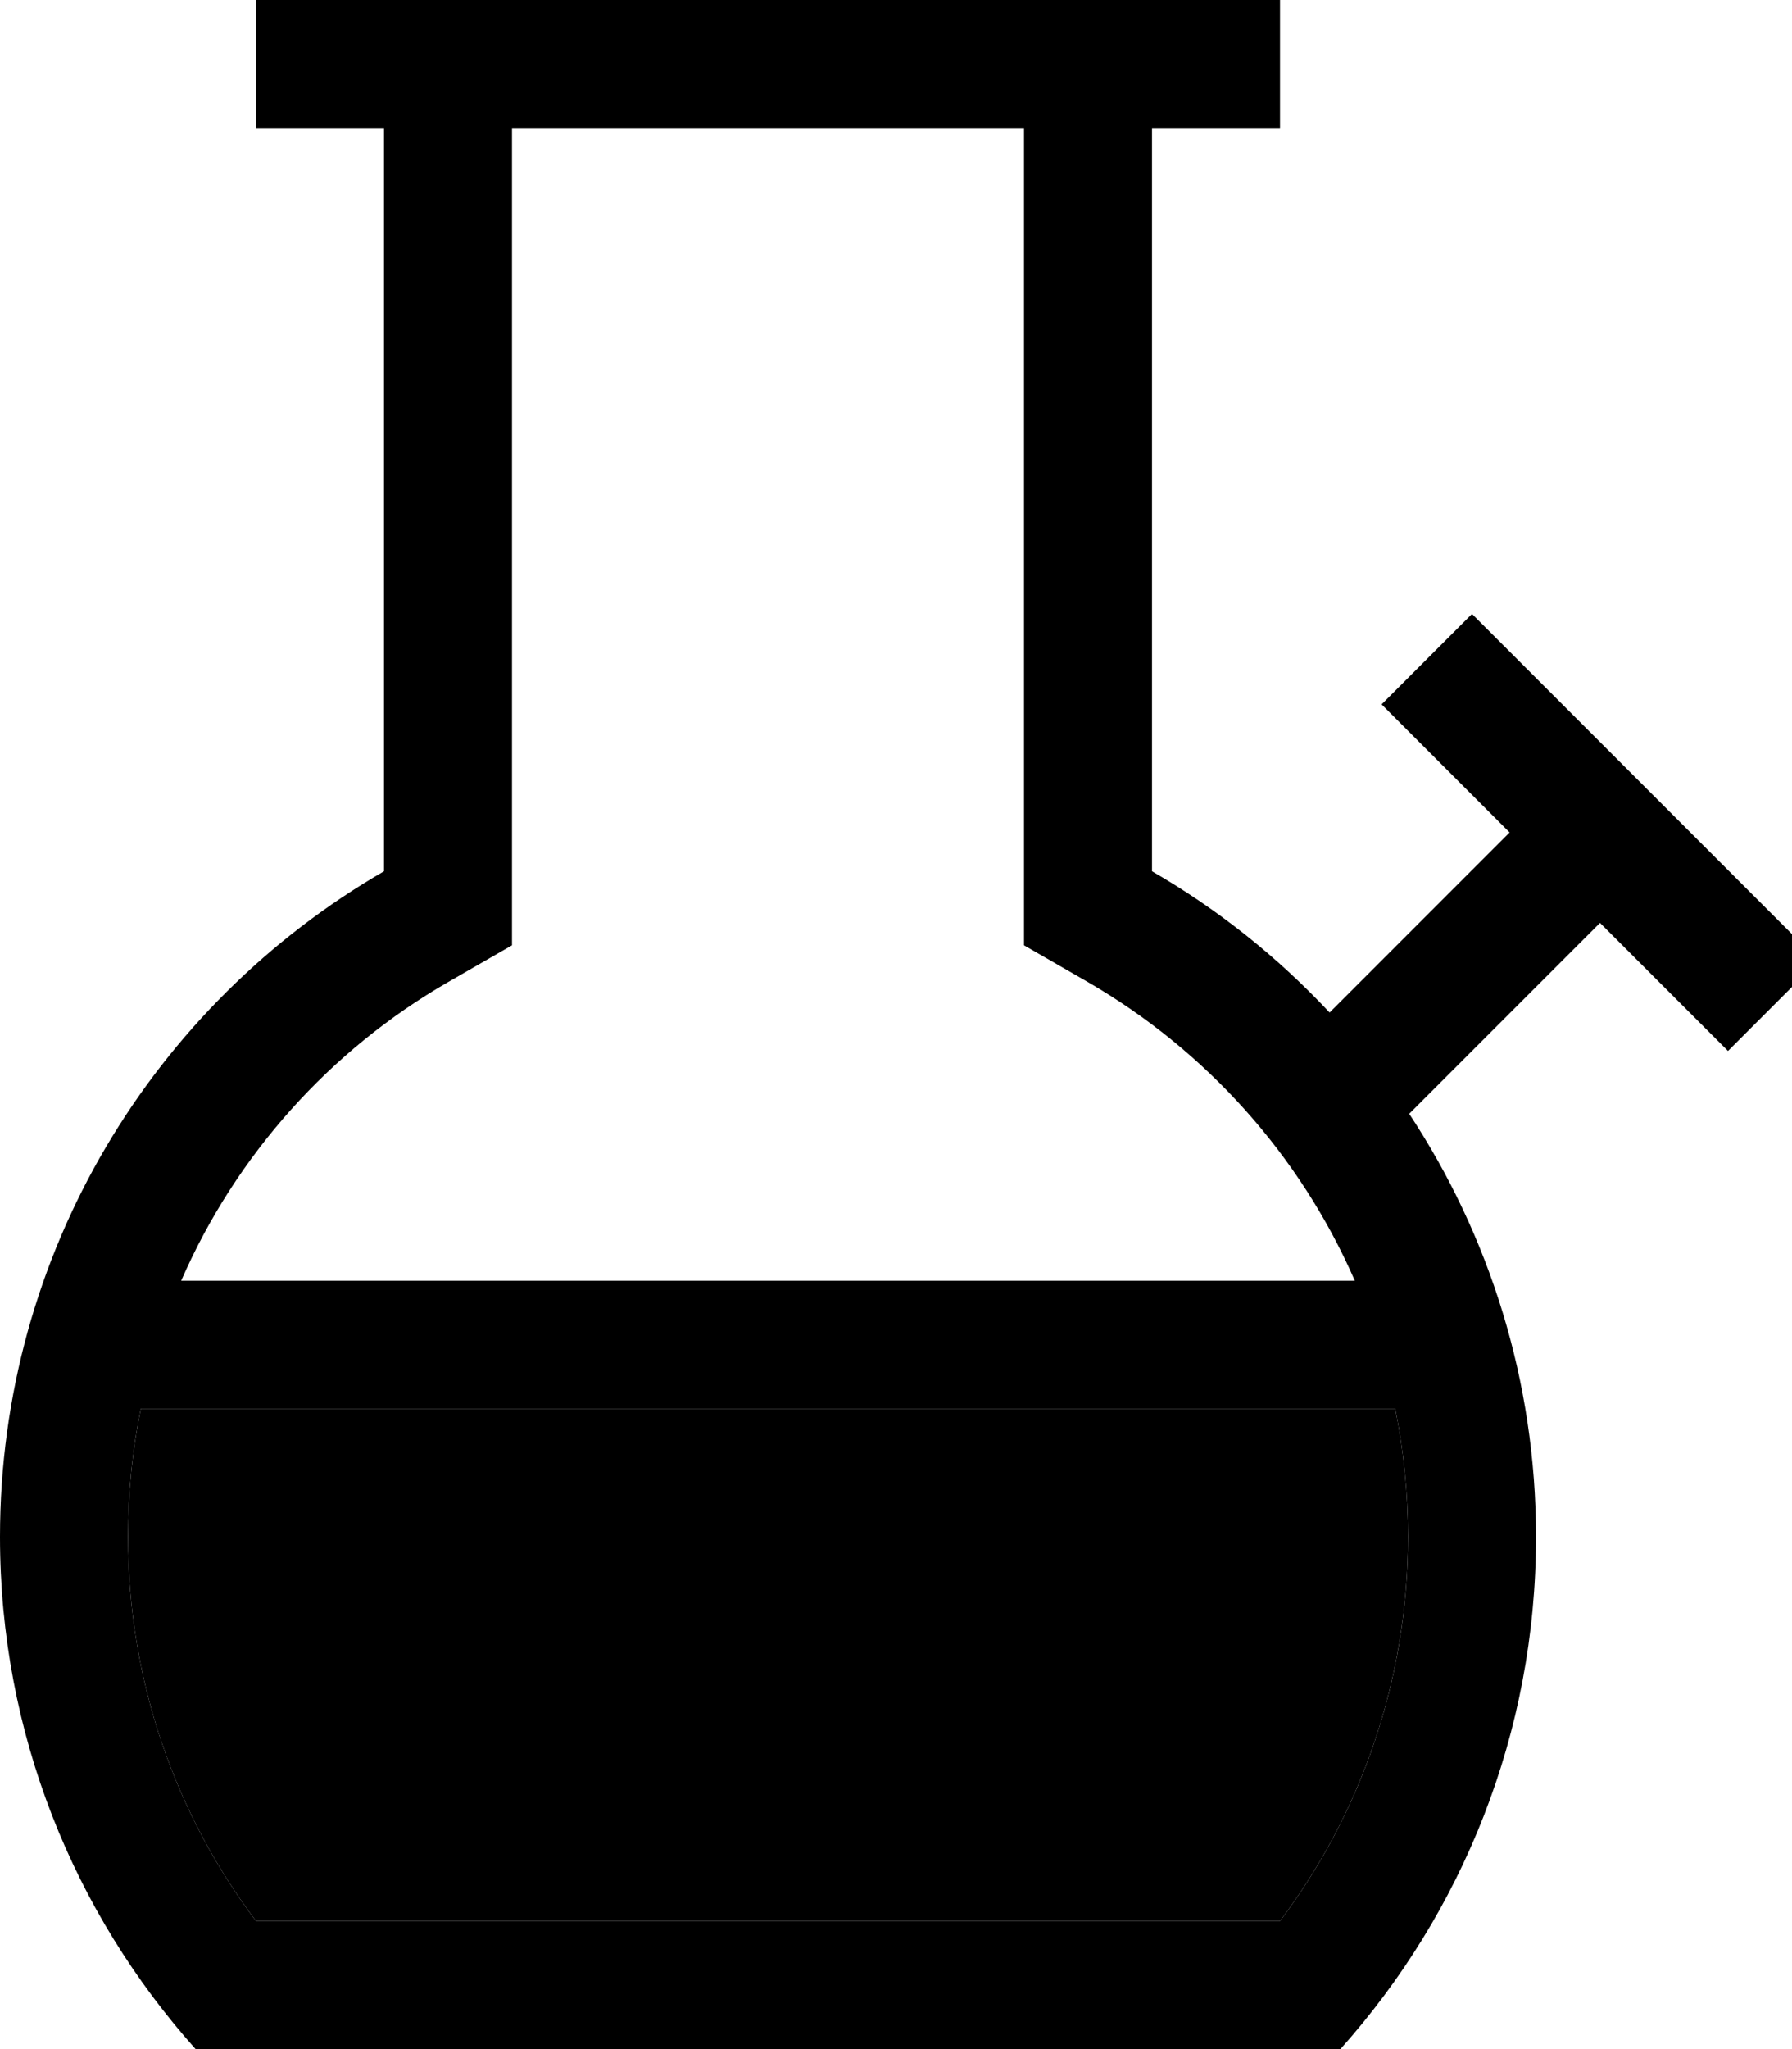 <svg xmlns="http://www.w3.org/2000/svg" viewBox="0 0 448 512"><path class="pr-icon-duotone-secondary" d="M32 384c0 36 11.9 69.3 32 96l256 0c20.1-26.7 32-60 32-96c0-11-1.1-21.7-3.2-32L35.2 352c-2.1 10.3-3.2 21-3.2 32z"/><path class="pr-icon-duotone-primary" d="M112 245.4l16-9.2 0-18.5L128 32l128 0 0 185.7 0 18.5 16 9.2c29.5 17.1 53 43.2 66.7 74.6L45.3 320C59 288.6 82.5 262.4 112 245.4zM35.2 352l313.6 0c2.1 10.3 3.2 21 3.2 32c0 36-11.9 69.3-32 96L64 480c-20.1-26.7-32-60-32-96c0-11 1.1-21.7 3.2-32zM288 217.7L288 32l16 0 16 0 0-32L304 0 288 0 256 0 128 0 96 0 80 0 64 0l0 32 16 0 16 0 0 185.7C38.6 250.9 0 312.9 0 384c0 49.2 18.5 94 48.9 128l286.2 0c30.4-34 48.9-78.8 48.9-128c0-39-11.7-75.4-31.7-105.7L400 230.6l20.7 20.7L432 262.6 454.6 240l-11.3-11.3-32-32-32-32L368 153.4 345.4 176l11.3 11.3L377.4 208l-45 45c-12.9-13.8-27.9-25.8-44.4-35.3z"/></svg>